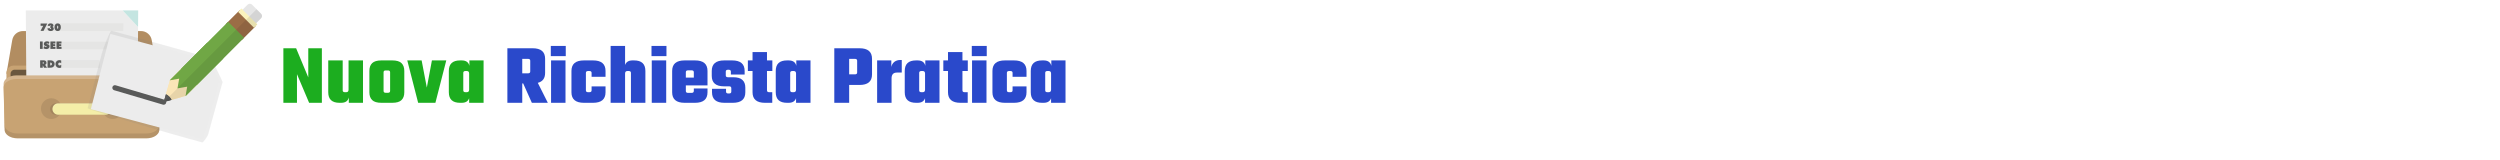 <?xml version="1.0" encoding="UTF-8" standalone="no"?>
<!-- Created with Inkscape (http://www.inkscape.org/) -->

<svg
   width="748"
   height="48"
   viewBox="0 0 197.908 12.7"
   version="1.1"
   id="svg5"
   inkscape:version="1.2.2 (b0a8486541, 2022-12-01)"
   sodipodi:docname="request_new_logo.svg"
   xml:space="preserve"
   xmlns:inkscape="http://www.inkscape.org/namespaces/inkscape"
   xmlns:sodipodi="http://sodipodi.sourceforge.net/DTD/sodipodi-0.dtd"
   xmlns="http://www.w3.org/2000/svg"
   xmlns:svg="http://www.w3.org/2000/svg"><sodipodi:namedview
     id="namedview7"
     pagecolor="#ffffff"
     bordercolor="#000000"
     borderopacity="0.25"
     inkscape:showpageshadow="false"
     inkscape:pageopacity="0.0"
     inkscape:pagecheckerboard="0"
     inkscape:deskcolor="#d1d1d1"
     inkscape:document-units="px"
     showgrid="false"
     inkscape:zoom="5.708586"
     inkscape:cx="196.89639"
     inkscape:cy="56.1435"
     inkscape:window-width="2527"
     inkscape:window-height="1408"
     inkscape:window-x="33"
     inkscape:window-y="0"
     inkscape:window-maximized="1"
     inkscape:current-layer="g347" /><defs
     id="defs2">
			
			
			
			
			
			
			
		
				
				
				
				
			
				
				
				
			
					
					
				
					
					
					
				
		
		
	<filter
   inkscape:collect="always"
   style="color-interpolation-filters:sRGB"
   id="filter8120"
   x="-0.081"
   y="-0.12"
   width="1.163"
   height="1.239"><feGaussianBlur
     inkscape:collect="always"
     stdDeviation="13.145"
     id="feGaussianBlur8122" /></filter>
	
	
	

		
		
		
		
		
		
		
		
	
		
		
		
		
		
		
		
		
	</defs><g
     inkscape:label="Livello 1"
     inkscape:groupmode="layer"
     id="layer1"><g
       id="g347"
       transform="matrix(0.044,0,0,0.044,6.383,3.411)">
	
	
<path
   style="fill:#b28d61;stroke-width:0.551"
   d="m 138.34,55.078 -7.394,0.116 -15.519,0.192 -12.747,0.193 -83.645,1.387 v 0.192 l -7.394,-0.077 -7.394,0.077 v -0.192 l -1.81,-0.039 -100.243,-1.348 -12.747,-0.193 -15.52,-0.192 -7.394,-0.116 1.271,-7.355 2.619,-15.25 5.854,-33.928 0.693,-3.928 c 1.617,-9.397 9.743,-16.252 19.293,-16.252 h 212.347 c 9.551,0 17.677,6.855 19.294,16.252 l 0.693,3.928 5.854,33.928 2.619,15.25 z"
   id="path301" /><path
   style="fill:#c8a373;stroke-width:0.551"
   d="m 138.34,53.191 v 50.603 c 0,7.009 -5.7,12.709 -12.708,12.709 h -246.391 c -7.009,0 -12.708,-5.7 -12.708,-12.709 V 53.191 c 0,-1.964 0.462,-3.813 1.271,-5.469 2.002,-4.275 6.392,-7.24 11.437,-7.24 h 246.39 c 5.045,0 9.435,2.965 11.437,7.24 l 0.039,0.039 c 0,0.039 0.039,0.077 0.039,0.116 0.192,0.385 0.346,0.77 0.462,1.155 0.116,0.269 0.192,0.501 0.269,0.77 0.077,0.269 0.154,0.539 0.192,0.847 0.077,0.385 0.154,0.809 0.192,1.232 0.04,0.424 0.078,0.886 0.078,1.309 z"
   id="path303" /><path
   style="fill:#6a573f;stroke-width:0.551"
   d="m 123.75,47.892 h -242.629 c -3.953,0 -7.186,3.234 -7.186,7.186 v 46.828 c 0,3.953 3.234,7.186 7.186,7.186 h 242.629 c 3.953,0 7.186,-3.234 7.186,-7.186 V 55.078 c 0,-3.953 -3.234,-7.186 -7.186,-7.186 z"
   id="path305" /><polygon
   style="fill:#ececec"
   points="438.178,180.15 438.038,193.573 437.969,207.554 437.899,212.098 437.829,223.912 437.689,242.438 74.311,242.438 74.172,223.912 74.102,212.098 74.032,207.554 73.962,193.573 73.822,180.15 72.983,67.39 72.494,0 388.684,0 439.087,54.248 439.017,67.39 "
   id="polygon307"
   transform="matrix(0.551,0,0,0.551,-138.59,-58.759)" /><polygon
   style="fill:#c4e5e1"
   points="439.506,0 439.437,7.55 439.087,54.248 388.684,0 "
   id="polygon309"
   transform="matrix(0.551,0,0,0.551,-138.59,-58.759)" /><polygon
   style="fill:#e5e5e4"
   points="120.593,41.886 391.004,41.886 390.864,67.521 120.733,67.521 "
   id="polygon311"
   transform="matrix(0.551,0,0,0.551,-138.59,-58.759)" /><polygon
   style="fill:#e5e5e4"
   points="120.921,101.713 390.676,101.713 390.537,127.224 121.061,127.224 "
   id="polygon313"
   transform="matrix(0.551,0,0,0.551,-138.59,-58.759)" /><polygon
   style="fill:#e5e5e4"
   points="121.253,162.393 313.934,162.393 313.874,187.777 121.393,187.777 "
   id="polygon315"
   transform="matrix(0.551,0,0,0.551,-138.59,-58.759)" /><path
   style="fill:#d4b58f;stroke-width:0.551"
   d="m 143.461,73.37 -0.116,4.929 -1.54,64.043 -0.192,7.279 c 0,8.395 -10.436,15.25 -23.183,15.25 h -231.987 c -12.747,0 -23.183,-6.855 -23.183,-15.25 l -0.193,-7.279 -1.54,-64.044 -0.116,-4.929 c 0,-3.581 1.925,-6.932 5.122,-9.551 2.002,-1.656 4.506,-3.003 7.394,-4.005 3.196,-1.117 6.817,-1.733 10.668,-1.733 h 235.684 c 3.851,0 7.471,0.616 10.667,1.733 2.888,1.002 5.391,2.349 7.394,4.005 v 0.039 c 1.002,0.809 1.887,1.695 2.619,2.657 0.231,0.308 0.462,0.616 0.654,0.924 0.231,0.347 0.462,0.732 0.654,1.117 0.116,0.192 0.193,0.385 0.269,0.577 0.116,0.231 0.231,0.501 0.308,0.732 0.077,0.231 0.154,0.462 0.192,0.655 0.154,0.424 0.231,0.886 0.308,1.309 0.077,0.5 0.116,1 0.116,1.54 z"
   id="path321" /><path
   style="fill:#c8a373;stroke-width:0.551"
   d="m 143.461,79.84 -1.502,62.502 -0.193,6.894 -0.154,6.739 c 0,0 0,0 0,0.039 v 0.077 c 0,0.501 -0.039,0.963 -0.116,1.425 -1.117,7.741 -11.052,13.864 -23.068,13.864 h -231.987 c -3.158,0 -6.162,-0.424 -8.896,-1.194 -7.74,-2.118 -13.363,-6.971 -14.172,-12.67 -0.077,-0.501 -0.116,-1.002 -0.116,-1.54 v -0.077 l -0.347,-13.556 -1.502,-62.502 c 0,-0.539 0.039,-1.04 0.116,-1.54 0.462,-3.004 2.272,-5.738 5.006,-8.01 2.002,-1.617 4.506,-3.004 7.394,-3.967 3.196,-1.117 6.817,-1.733 10.668,-1.733 h 235.684 c 3.851,0 7.471,0.616 10.667,1.733 2.888,0.963 5.391,2.349 7.394,3.967 2.734,2.272 4.544,5.006 5.006,8.01 0.076,0.5 0.115,1.04 0.115,1.54 z"
   id="path323" /><circle
   style="opacity:0.2;fill:#6a573f;stroke-width:0.551"
   cx="-52.765"
   cy="117.928"
   r="18.673"
   id="circle325" /><circle
   style="opacity:0.2;fill:#6a573f;stroke-width:0.551"
   cx="57.636"
   cy="117.928"
   r="18.673"
   id="circle327" /><path
   style="opacity:0.1;fill:#040000;stroke-width:0.551"
   d="m 49.641,128.906 h -94.411 c -5.62,0 -10.217,-4.598 -10.217,-10.217 v 0 c 0,-5.62 4.598,-10.217 10.217,-10.217 h 94.41 c 5.62,0 10.217,4.598 10.217,10.217 v 0 c 5.37e-4,5.62 -4.597,10.217 -10.217,10.217 z"
   id="path331" /><path
   style="fill:#f4eea8;stroke-width:0.551"
   d="m 45.313,128.906 h -85.756 c -5.62,0 -10.217,-4.598 -10.217,-10.217 v 0 c 0,-5.62 4.598,-10.217 10.217,-10.217 h 85.756 c 5.62,0 10.217,4.598 10.217,10.217 v 0 c -5.37e-4,5.62 -4.598,10.217 -10.218,10.217 z"
   id="path333" /><path
   style="opacity:0.1;fill:#ffffff;stroke-width:0.551"
   d="m 55.263,114.183 c -1.595,-2.457 -4.367,-4.089 -7.501,-4.089 h -88.268 c -4.924,0 -8.957,4.034 -8.957,8.967 v 2.504 c 0,1.057 0.186,2.077 0.529,3.023 -0.918,-1.41 -1.456,-3.078 -1.456,-4.878 v -2.504 c 0,-4.933 4.034,-8.967 8.957,-8.967 h 88.268 c 3.866,0 7.186,2.485 8.428,5.944 z"
   id="path335" /><path
   style="opacity:0.2;fill:#6a573f;stroke-width:0.551"
   d="m 141.959,142.342 -0.193,6.894 -0.154,6.739 c 0,0 0,0 0,0.039 v 0.077 c 0,0.501 -0.039,0.963 -0.116,1.425 -1.194,7.663 -11.129,13.71 -23.068,13.71 h -231.987 c -3.235,0 -6.316,-0.462 -9.127,-1.232 -7.548,-2.157 -13.055,-6.893 -13.941,-12.477 -0.077,-0.501 -0.116,-1.002 -0.116,-1.54 v -0.077 l -0.347,-13.556 h 0.231 l 0.116,4.968 c 0,8.395 10.436,15.25 23.183,15.25 h 231.987 c 12.747,0 23.183,-6.855 23.183,-15.25 l 0.116,-4.968 z"
   id="path341" /><path
   d="m -72.115,-21.991 4.733,-9.112 h -4.624 v -4.087 h 11.952 l -6.672,13.199 z"
   style="font-size:34.702px;font-family:'Futura XBlk BT';-inkscape-font-specification:'Futura XBlk BT';text-align:center;text-anchor:middle;fill:#595a59;stroke:#ffccaa;stroke-width:0;stroke-linecap:round;stroke-linejoin:round"
   id="path11994" /><path
   d="m -54.719,-30.247 h 0.2 q 0.61,0 0.919,-0.228 0.319,-0.237 0.319,-0.692 0,-0.346 -0.209,-0.564 -0.209,-0.218 -0.537,-0.218 -0.346,0 -0.528,0.246 -0.182,0.237 -0.182,0.692 h -4.397 q 0.036,-2.185 1.356,-3.313 1.329,-1.129 3.86,-1.129 2.257,0 3.623,1.038 1.375,1.029 1.375,2.694 0,1.02 -0.473,1.684 -0.473,0.665 -1.429,1.001 1.174,0.264 1.784,1.065 0.619,0.792 0.619,2.048 0,1.957 -1.493,3.122 -1.493,1.165 -4.023,1.165 -2.713,0 -4.251,-1.338 -1.529,-1.338 -1.529,-3.696 v -0.036 h 4.579 q 0.027,0.674 0.282,1.02 0.255,0.337 0.728,0.337 0.473,0 0.756,-0.291 0.291,-0.3 0.291,-0.783 0,-0.555 -0.337,-0.847 -0.337,-0.291 -0.965,-0.291 -0.137,0 -0.209,0.009 -0.073,0 -0.127,0 z"
   style="font-size:34.702px;font-family:'Futura XBlk BT';-inkscape-font-specification:'Futura XBlk BT';text-align:center;text-anchor:middle;fill:#595a59;stroke:#ffccaa;stroke-width:0;stroke-linecap:round;stroke-linejoin:round"
   id="path11996" /><path
   d="m -42.394,-28.554 q 0,1.438 0.255,2.112 0.264,0.665 0.819,0.665 0.555,0 0.81,-0.655 0.255,-0.665 0.255,-2.121 0,-1.447 -0.255,-2.112 -0.255,-0.665 -0.81,-0.665 -0.564,0 -0.819,0.655 -0.255,0.655 -0.255,2.121 z m -4.661,0 q 0,-3.213 1.529,-5.052 1.538,-1.848 4.205,-1.848 2.685,0 4.205,1.83 1.52,1.83 1.52,5.07 0,3.241 -1.52,5.079 -1.52,1.839 -4.205,1.839 -2.658,0 -4.196,-1.857 -1.538,-1.857 -1.538,-5.061 z"
   style="font-size:34.702px;font-family:'Futura XBlk BT';-inkscape-font-specification:'Futura XBlk BT';text-align:center;text-anchor:middle;fill:#595a59;stroke:#ffccaa;stroke-width:0;stroke-linecap:round;stroke-linejoin:round"
   id="path11998" /><path
   d="M -73.184,10.438 V -2.888 h 4.87 V 10.438 Z"
   style="font-size:34.702px;font-family:'Futura XBlk BT';-inkscape-font-specification:'Futura XBlk BT';text-align:center;text-anchor:middle;fill:#595a59;stroke:#ffccaa;stroke-width:0;stroke-linecap:round;stroke-linejoin:round"
   id="path12001" /><path
   d="m -66.94,9.3 1.529,-3.732 q 1.029,0.719 1.83,1.056 0.81,0.328 1.511,0.328 0.492,0 0.774,-0.182 0.282,-0.191 0.282,-0.51 0,-0.555 -1.411,-0.847 -0.455,-0.1 -0.71,-0.155 -1.493,-0.364 -2.285,-1.293 -0.792,-0.928 -0.792,-2.312 0,-2.148 1.538,-3.495 1.538,-1.347 4.033,-1.347 1.147,0 2.257,0.3 1.111,0.3 2.239,0.91 l -1.456,3.486 q -0.692,-0.51 -1.393,-0.774 -0.692,-0.273 -1.347,-0.273 -0.501,0 -0.774,0.173 -0.273,0.164 -0.273,0.464 0,0.564 1.994,0.992 0.319,0.073 0.492,0.109 1.375,0.309 2.166,1.265 0.792,0.956 0.792,2.312 0,2.212 -1.602,3.614 -1.593,1.402 -4.151,1.402 -1.311,0 -2.622,-0.373 -1.311,-0.373 -2.622,-1.12 z"
   style="font-size:34.702px;font-family:'Futura XBlk BT';-inkscape-font-specification:'Futura XBlk BT';text-align:center;text-anchor:middle;fill:#595a59;stroke:#ffccaa;stroke-width:0;stroke-linecap:round;stroke-linejoin:round"
   id="path12003" /><path
   d="M -54.342,10.438 V -2.888 h 8.912 v 3.614 h -4.215 v 1.283 h 3.823 v 3.414 h -3.823 v 1.402 h 4.324 v 3.614 z"
   style="font-size:34.702px;font-family:'Futura XBlk BT';-inkscape-font-specification:'Futura XBlk BT';text-align:center;text-anchor:middle;fill:#595a59;stroke:#ffccaa;stroke-width:0;stroke-linecap:round;stroke-linejoin:round"
   id="path12005" /><path
   d="M -43.382,10.438 V -2.888 h 8.912 v 3.614 h -4.215 v 1.283 h 3.823 v 3.414 h -3.823 v 1.402 h 4.324 v 3.614 z"
   style="font-size:34.702px;font-family:'Futura XBlk BT';-inkscape-font-specification:'Futura XBlk BT';text-align:center;text-anchor:middle;fill:#595a59;stroke:#ffccaa;stroke-width:0;stroke-linecap:round;stroke-linejoin:round"
   id="path12007" /><path
   d="m -68.155,34.433 v 2.603 h 0.746 q 0.683,0 1.047,-0.328 0.373,-0.337 0.373,-0.956 0,-0.637 -0.373,-0.974 -0.364,-0.346 -1.047,-0.346 z m -4.697,9.895 V 31.001 h 6.026 q 2.622,0 4.005,1.156 1.384,1.156 1.384,3.332 0,1.42 -0.701,2.339 -0.692,0.919 -1.875,1.074 l 3.559,5.425 h -5.371 l -2.33,-4.397 v 4.397 z"
   style="font-size:34.702px;font-family:'Futura XBlk BT';-inkscape-font-specification:'Futura XBlk BT';text-align:center;text-anchor:middle;fill:#595a59;stroke:#ffccaa;stroke-width:0;stroke-linecap:round;stroke-linejoin:round"
   id="path12010" /><path
   d="m -54.756,40.259 q 1.62,-0.009 2.367,-0.628 0.746,-0.628 0.746,-1.957 0,-1.302 -0.719,-1.939 -0.71,-0.637 -2.185,-0.637 h -0.209 z m -4.752,4.069 V 31.001 h 3.878 q 1.848,0 3.15,0.209 1.311,0.2 2.13,0.628 1.73,0.91 2.649,2.412 0.928,1.502 0.928,3.423 0,1.912 -0.919,3.404 -0.919,1.493 -2.658,2.412 -0.847,0.437 -2.148,0.637 -1.302,0.2 -3.486,0.2 z"
   style="font-size:34.702px;font-family:'Futura XBlk BT';-inkscape-font-specification:'Futura XBlk BT';text-align:center;text-anchor:middle;fill:#595a59;stroke:#ffccaa;stroke-width:0;stroke-linecap:round;stroke-linejoin:round"
   id="path12012" /><path
   d="m -34.957,36.29 q -0.655,-0.628 -1.338,-0.938 -0.683,-0.309 -1.438,-0.309 -1.174,0 -1.893,0.728 -0.71,0.719 -0.71,1.921 0,1.174 0.683,1.875 0.683,0.701 1.83,0.701 0.692,0 1.402,-0.291 0.719,-0.3 1.566,-0.947 l -0.155,5.016 q -0.783,0.319 -1.566,0.473 -0.783,0.164 -1.566,0.164 -0.974,0 -1.875,-0.218 -0.901,-0.218 -1.629,-0.619 -1.766,-1.02 -2.676,-2.576 -0.901,-1.557 -0.901,-3.577 0,-1.493 0.51,-2.767 0.519,-1.274 1.502,-2.248 0.992,-0.983 2.294,-1.484 1.311,-0.51 2.831,-0.51 0.81,0 1.593,0.173 0.792,0.164 1.538,0.501 z"
   style="font-size:34.702px;font-family:'Futura XBlk BT';-inkscape-font-specification:'Futura XBlk BT';text-align:center;text-anchor:middle;fill:#595a59;stroke:#ffccaa;stroke-width:0;stroke-linecap:round;stroke-linejoin:round"
   id="path12014" /><path
   d="m 409.565,9.296 h 24.463 V 107.452 H 411.094 L 389.23,55.928 V 107.452 H 364.768 V 9.296 h 22.934 l 21.863,52.442 z"
   id="path7728"
   style="font-weight:bold;font-size:284.594px;font-family:Teko;-inkscape-font-specification:'Teko Bold';text-align:center;text-anchor:middle;fill:#1cad1f;fill-opacity:1;stroke-width:0;stroke-linecap:round;stroke-linejoin:round" /><path
   d="m 482.035,31.16 h 25.992 V 107.452 h -25.533 v -9.785 q -2.14,9.785 -13.913,9.785 h -2.752 q -20.335,0 -20.335,-18.958 V 31.16 H 471.486 v 53.818 q 0,3.364 3.822,3.364 h 2.599 q 4.128,0 4.128,-4.587 z"
   id="path7730"
   style="font-weight:bold;font-size:284.594px;font-family:Teko;-inkscape-font-specification:'Teko Bold';text-align:center;text-anchor:middle;fill:#1cad1f;fill-opacity:1;stroke-width:0;stroke-linecap:round;stroke-linejoin:round" /><path
   d="M 556.799,86.048 V 52.564 q 0,-3.364 -3.822,-3.364 h -4.128 q -3.822,0 -3.822,3.364 V 86.048 q 0,3.364 3.822,3.364 h 4.128 q 3.822,0 3.822,-3.364 z m -15.595,-54.888 h 19.417 q 11.62,0 16.665,4.893 5.045,4.893 5.045,14.066 v 38.376 q 0,9.173 -5.045,14.066 -5.045,4.893 -16.665,4.893 h -19.417 q -11.62,0 -16.665,-4.893 -5.045,-4.893 -5.045,-14.066 V 50.118 q 0,-9.173 5.045,-14.066 5.045,-4.893 16.665,-4.893 z"
   id="path7732"
   style="font-weight:bold;font-size:284.594px;font-family:Teko;-inkscape-font-specification:'Teko Bold';text-align:center;text-anchor:middle;fill:#1cad1f;fill-opacity:1;stroke-width:0;stroke-linecap:round;stroke-linejoin:round" /><path
   d="m 587.683,31.16 h 25.839 l 9.326,48.925 9.173,-48.925 h 25.839 L 638.29,107.452 h -31.037 z"
   id="path7734"
   style="font-weight:bold;font-size:284.594px;font-family:Teko;-inkscape-font-specification:'Teko Bold';text-align:center;text-anchor:middle;fill:#1cad1f;fill-opacity:1;stroke-width:0;stroke-linecap:round;stroke-linejoin:round" /><path
   d="m 692.261,88.341 h 2.599 q 4.128,0 4.128,-4.587 V 54.858 q 0,-4.587 -4.128,-4.587 h -2.599 q -3.822,0 -3.822,3.364 v 31.343 q 0,3.364 3.822,3.364 z m 7.186,-57.181 h 25.533 V 107.452 h -25.992 v -8.256 q -2.905,8.256 -13.454,8.256 h -2.752 q -20.335,0 -20.335,-18.958 V 50.118 q 0,-18.958 20.335,-18.958 h 2.752 q 11.773,0 13.913,9.785 z"
   id="path7736"
   style="font-weight:bold;font-size:284.594px;font-family:Teko;-inkscape-font-specification:'Teko Bold';text-align:center;text-anchor:middle;fill:#1cad1f;fill-opacity:1;stroke-width:0;stroke-linecap:round;stroke-linejoin:round" /><path
   d="m 805.095,28.408 h -10.55 v 25.991 h 10.55 q 3.822,0 3.822,-3.364 V 31.771 q 0,-3.364 -3.822,-3.364 z M 794.545,72.593 V 107.452 H 767.789 V 9.296 h 45.409 q 22.475,0 22.475,18.958 v 25.38 q 0,14.525 -13.149,17.888 l 18.041,35.929 h -28.744 l -15.595,-34.859 z"
   id="path7738"
   style="font-weight:bold;font-size:284.594px;font-family:Teko;-inkscape-font-specification:'Teko Bold';text-align:center;text-anchor:middle;fill:#2a49cb;stroke-width:0;stroke-linecap:round;stroke-linejoin:round;fill-opacity:1" /><path
   d="m 872.367,107.452 h -25.991 V 31.16 h 25.991 z M 845.916,23.515 V 5.168 h 26.909 v 18.347 z"
   id="path7740"
   style="font-weight:bold;font-size:284.594px;font-family:Teko;-inkscape-font-specification:'Teko Bold';text-align:center;text-anchor:middle;fill:#2a49cb;stroke-width:0;stroke-linecap:round;stroke-linejoin:round;fill-opacity:1" /><path
   d="m 944.378,60.668 h -25.074 v -7.033 q 0,-3.364 -3.822,-3.364 h -2.599 q -3.822,0 -3.822,3.364 v 31.343 q 0,3.364 3.822,3.364 h 2.599 q 3.822,0 3.822,-3.364 V 77.944 h 25.074 v 10.549 q 0,18.958 -22.475,18.958 h -16.359 q -22.475,0 -22.475,-18.958 V 50.118 q 0,-18.958 22.475,-18.958 h 16.359 q 22.475,0 22.475,18.958 z"
   id="path7742"
   style="font-weight:bold;font-size:284.594px;font-family:Teko;-inkscape-font-specification:'Teko Bold';text-align:center;text-anchor:middle;fill:#2a49cb;stroke-width:0;stroke-linecap:round;stroke-linejoin:round;fill-opacity:1" /><path
   d="m 992.998,31.16 h 2.752 q 20.335,0 20.335,18.958 V 107.452 H 990.093 V 53.635 q 0,-3.364 -3.822,-3.364 h -2.599 q -4.128,0 -4.128,4.587 V 107.452 H 953.552 V 5.168 h 25.991 V 39.416 q 2.905,-8.256 13.454,-8.256 z"
   id="path7744"
   style="font-weight:bold;font-size:284.594px;font-family:Teko;-inkscape-font-specification:'Teko Bold';text-align:center;text-anchor:middle;fill:#2a49cb;stroke-width:0;stroke-linecap:round;stroke-linejoin:round;fill-opacity:1" /><path
   d="m 1053.543,107.452 h -25.991 V 31.16 h 25.991 z M 1027.092,23.515 V 5.168 h 26.909 v 18.347 z"
   id="path7746"
   style="font-weight:bold;font-size:284.594px;font-family:Teko;-inkscape-font-specification:'Teko Bold';text-align:center;text-anchor:middle;fill:#2a49cb;stroke-width:0;stroke-linecap:round;stroke-linejoin:round;fill-opacity:1" /><path
   d="m 1088.86,62.044 h 14.372 v -9.632 q 0,-3.364 -3.822,-3.364 h -6.727 q -3.822,0 -3.822,3.364 z m -2.14,-30.884 h 18.653 q 22.475,0 22.475,18.958 v 25.991 h -38.987 v 10.091 q 0,3.364 3.822,3.364 h 6.727 q 3.822,0 3.822,-3.669 V 81.614 h 24.616 v 6.88 q 0,18.958 -22.475,18.958 h -18.653 q -22.475,0 -22.475,-18.958 V 50.118 q 0,-18.958 22.475,-18.958 z"
   id="path7748"
   style="font-weight:bold;font-size:284.594px;font-family:Teko;-inkscape-font-specification:'Teko Bold';text-align:center;text-anchor:middle;fill:#2a49cb;stroke-width:0;stroke-linecap:round;stroke-linejoin:round;fill-opacity:1" /><path
   d="m 1170.657,87.271 v -6.116 q 0,-3.364 -3.822,-3.364 h -9.326 q -22.016,0 -22.016,-18.806 V 50.118 q 0,-18.958 22.475,-18.958 h 14.219 q 22.475,0 22.475,18.958 v 6.421 h -24.768 v -5.198 q 0,-3.364 -3.822,-3.364 h -1.529 q -3.822,0 -3.822,3.364 v 6.727 q 0,3.364 3.822,3.364 h 9.326 q 11.773,0 16.818,4.893 5.198,4.74 5.198,13.76 v 8.409 q 0,18.958 -22.475,18.958 h -14.983 q -22.475,0 -22.475,-18.958 v -6.269 h 25.227 v 5.045 q 0,3.364 3.822,3.364 h 1.835 q 3.822,0 3.822,-3.364 z"
   id="path7750"
   style="font-weight:bold;font-size:284.594px;font-family:Teko;-inkscape-font-specification:'Teko Bold';text-align:center;text-anchor:middle;fill:#2a49cb;stroke-width:0;stroke-linecap:round;stroke-linejoin:round;fill-opacity:1" /><path
   d="m 1244.504,50.271 h -9.632 v 34.706 q 0,3.364 3.822,3.364 h 5.657 V 107.452 h -12.996 q -22.475,0 -22.475,-18.958 V 50.271 h -8.409 V 31.16 h 8.409 V 16.176 h 25.991 v 14.983 h 9.632 z"
   id="path7752"
   style="font-weight:bold;font-size:284.594px;font-family:Teko;-inkscape-font-specification:'Teko Bold';text-align:center;text-anchor:middle;fill:#2a49cb;stroke-width:0;stroke-linecap:round;stroke-linejoin:round;fill-opacity:1" /><path
   d="m 1280.433,88.341 h 2.599 q 4.128,0 4.128,-4.587 V 54.858 q 0,-4.587 -4.128,-4.587 h -2.599 q -3.822,0 -3.822,3.364 v 31.343 q 0,3.364 3.822,3.364 z m 7.186,-57.181 h 25.533 V 107.452 h -25.991 v -8.256 q -2.905,8.256 -13.454,8.256 h -2.752 q -20.334,0 -20.334,-18.958 V 50.118 q 0,-18.958 20.334,-18.958 h 2.752 q 11.773,0 13.913,9.785 z"
   id="path7754"
   style="font-weight:bold;font-size:284.594px;font-family:Teko;-inkscape-font-specification:'Teko Bold';text-align:center;text-anchor:middle;fill:#2a49cb;stroke-width:0;stroke-linecap:round;stroke-linejoin:round;fill-opacity:1" /><path
   d="M 1397.089,52.87 V 31.771 q 0,-3.364 -3.822,-3.364 h -10.549 v 27.826 h 10.549 q 3.822,0 3.822,-3.364 z M 1355.961,9.296 h 45.409 q 22.475,0 22.475,18.958 v 28.132 q 0,18.958 -22.475,18.958 h -18.653 V 107.452 h -26.756 z"
   id="path7756"
   style="font-weight:bold;font-size:284.594px;font-family:Teko;-inkscape-font-specification:'Teko Bold';text-align:center;text-anchor:middle;fill:#2a49cb;stroke-width:0;stroke-linecap:round;stroke-linejoin:round;fill-opacity:1" /><path
   d="m 1475.064,30.395 h 2.293 v 22.628 h -8.715 q -9.632,0 -9.632,10.397 V 107.452 h -25.991 V 31.16 h 25.533 v 11.773 q 1.223,-5.81 5.504,-9.173 4.281,-3.364 11.008,-3.364 z"
   id="path7758"
   style="font-weight:bold;font-size:284.594px;font-family:Teko;-inkscape-font-specification:'Teko Bold';text-align:center;text-anchor:middle;fill:#2a49cb;stroke-width:0;stroke-linecap:round;stroke-linejoin:round;fill-opacity:1" /><path
   d="m 1512.522,88.341 h 2.599 q 4.128,0 4.128,-4.587 V 54.858 q 0,-4.587 -4.128,-4.587 h -2.599 q -3.822,0 -3.822,3.364 v 31.343 q 0,3.364 3.822,3.364 z m 7.186,-57.181 h 25.533 V 107.452 h -25.991 v -8.256 q -2.905,8.256 -13.454,8.256 h -2.752 q -20.334,0 -20.334,-18.958 V 50.118 q 0,-18.958 20.334,-18.958 h 2.752 q 11.773,0 13.913,9.785 z"
   id="path7760"
   style="font-weight:bold;font-size:284.594px;font-family:Teko;-inkscape-font-specification:'Teko Bold';text-align:center;text-anchor:middle;fill:#2a49cb;stroke-width:0;stroke-linecap:round;stroke-linejoin:round;fill-opacity:1" /><path
   d="m 1596.153,50.271 h -9.632 v 34.706 q 0,3.364 3.822,3.364 h 5.657 V 107.452 h -12.996 q -22.475,0 -22.475,-18.958 V 50.271 h -8.409 V 31.16 h 8.409 V 16.176 h 25.991 v 14.983 h 9.632 z"
   id="path7762"
   style="font-weight:bold;font-size:284.594px;font-family:Teko;-inkscape-font-specification:'Teko Bold';text-align:center;text-anchor:middle;fill:#2a49cb;stroke-width:0;stroke-linecap:round;stroke-linejoin:round;fill-opacity:1" /><path
   d="m 1629.789,107.452 h -25.991 V 31.16 h 25.991 z M 1603.339,23.515 V 5.168 h 26.909 v 18.347 z"
   id="path7764"
   style="font-weight:bold;font-size:284.594px;font-family:Teko;-inkscape-font-specification:'Teko Bold';text-align:center;text-anchor:middle;fill:#2a49cb;stroke-width:0;stroke-linecap:round;stroke-linejoin:round;fill-opacity:1" /><path
   d="m 1701.801,60.668 h -25.074 v -7.033 q 0,-3.364 -3.822,-3.364 h -2.599 q -3.822,0 -3.822,3.364 v 31.343 q 0,3.364 3.822,3.364 h 2.599 q 3.822,0 3.822,-3.364 V 77.944 h 25.074 v 10.549 q 0,18.958 -22.475,18.958 h -16.359 q -22.475,0 -22.475,-18.958 V 50.118 q 0,-18.958 22.475,-18.958 h 16.359 q 22.475,0 22.475,18.958 z"
   id="path7766"
   style="font-weight:bold;font-size:284.594px;font-family:Teko;-inkscape-font-specification:'Teko Bold';text-align:center;text-anchor:middle;fill:#2a49cb;stroke-width:0;stroke-linecap:round;stroke-linejoin:round;fill-opacity:1" /><path
   d="m 1739.259,88.341 h 2.599 q 4.128,0 4.128,-4.587 V 54.858 q 0,-4.587 -4.128,-4.587 h -2.599 q -3.822,0 -3.822,3.364 v 31.343 q 0,3.364 3.822,3.364 z m 7.186,-57.181 h 25.533 V 107.452 h -25.991 v -8.256 q -2.905,8.256 -13.454,8.256 h -2.752 q -20.335,0 -20.335,-18.958 V 50.118 q 0,-18.958 20.335,-18.958 h 2.752 q 11.773,0 13.913,9.785 z"
   id="path7768"
   style="font-weight:bold;font-size:284.594px;font-family:Teko;-inkscape-font-specification:'Teko Bold';text-align:center;text-anchor:middle;fill:#2a49cb;stroke-width:0;stroke-linecap:round;stroke-linejoin:round;fill-opacity:1" /><path
   id="polygon8070"
   style="opacity:0.37;fill:#808080;filter:url(#filter8120)"
   sodipodi:type="inkscape:offset"
   inkscape:radius="10.529538"
   inkscape:original="M 72.494141 0 L 72.982422 67.390625 L 73.822266 180.15039 L 73.962891 193.57227 L 74.03125 207.55469 L 74.101562 212.09766 L 74.171875 223.91211 L 74.310547 242.4375 L 437.68945 242.4375 L 437.82812 223.91211 L 437.89844 212.09766 L 437.96875 207.55469 L 438.03711 193.57227 L 438.17773 180.15039 L 439.01758 67.390625 L 439.08789 54.248047 L 388.68359 0 L 72.494141 0 z "
   d="m 72.494,-10.529 c -3.51,3.535 -10.204,55.533 -10.041,77.996 0,6.51e-4 0.56,75.175 0.84,112.762 0,0.01 0.094,8.96 0.141,13.424 0.023,4.651 0.07,14.027 0.07,14.064 0.023,1.498 0.115,12.337 0.139,16.258 0,0.005 0.092,12.366 0.139,18.541 3.51,3.484 252.782,10.451 373.908,10.451 3.51,-3.484 10.622,-22.801 10.668,-28.977 0,-0.005 0.047,-7.858 0.07,-11.779 0.023,-1.498 0.07,-4.568 0.07,-4.605 0.023,-4.651 0.162,-22.882 0.209,-27.346 0,-0.01 0.56,-75.204 0.84,-112.791 0,-0.007 0.047,-8.783 0.07,-13.164 -0.939,-2.408 -36.419,-43.39 -53.221,-61.473 -2.571,-1.12 -218.506,-3.361 -323.902,-3.361 z"
   transform="matrix(0.557,0.149,-0.149,0.557,13.106,-27.264)" /><polygon
   style="fill:#ececec"
   points="439.087,54.248 439.017,67.39 438.178,180.15 438.038,193.573 437.969,207.554 437.899,212.098 437.829,223.912 437.689,242.438 74.311,242.438 74.172,223.912 74.102,212.098 74.032,207.554 73.962,193.573 73.822,180.15 72.983,67.39 72.494,0 388.684,0 "
   id="polygon8068"
   transform="matrix(0.557,0.149,-0.149,0.557,13.106,-27.264)" /><polygon
   style="fill:#fbe6b7"
   points="72.895,439.074 72.19,438.29 32.494,398.671 31.867,398.046 97.95,331.961 180.006,414.017 171.785,422.16 115.097,478.926 115.019,478.926 113.923,480.023 113.844,479.945 113.375,479.474 113.297,479.474 73.6,439.701 "
   id="polygon9409"
   transform="matrix(0.346,0,0,0.346,149.364,-70.757)" /><path
   style="fill:#ffffff;stroke-width:0.346"
   d="m 326.217,-47.371 c -0.217,0.947 -0.704,1.868 -1.435,2.599 l -12.427,12.427 -2.653,2.653 -1.435,1.435 c -2.166,2.166 -5.74,2.166 -7.933,0 l -8.204,-8.204 -8.231,-8.231 c -2.193,-2.193 -2.193,-5.766 0,-7.933 l 1.435,-1.435 2.653,-2.653 3.303,-3.303 9.097,-9.123 c 0.731,-0.731 1.652,-1.219 2.626,-1.435 1.841,-0.487 3.899,0 5.334,1.435 l 8.204,8.231 8.231,8.203 c 1.435,1.435 1.922,3.493 1.435,5.334 z"
   id="path9411" /><polygon
   style="fill:#9b6d46"
   points="471.351,111.085 477.145,116.88 404.72,189.306 363.692,148.276 322.664,107.248 395.089,34.823 "
   id="polygon9413"
   transform="matrix(0.346,0,0,0.346,149.364,-70.757)" /><polygon
   style="fill:#fbf3bd"
   points="480.903,101.533 486.697,107.248 477.145,116.88 469.472,124.473 463.678,118.757 393.21,48.29 387.416,42.498 404.641,25.271 "
   id="polygon9415"
   transform="matrix(0.346,0,0,0.346,149.364,-70.757)" /><polygon
   style="fill:#70a745"
   points="376.846,135.122 417.874,176.072 404.72,189.306 309.901,284.123 180.006,414.017 171.785,422.16 130.835,381.134 89.808,340.105 97.95,331.961 227.845,202.067 322.664,107.248 335.818,94.095 "
   id="polygon9417"
   transform="matrix(0.346,0,0,0.346,149.364,-70.757)" /><path
   style="fill:#fbe6b7;stroke-width:0.346"
   d="m 189.137,94.853 -0.379,0.109 -0.19,0.081 h -0.027 l -24.936,7.23 c -0.027,-0.054 -0.054,-0.082 -0.054,-0.136 -1.083,-2.085 -2.464,-4.061 -4.224,-5.821 -1.76,-1.76 -3.736,-3.167 -5.848,-4.224 -0.027,-0.026 -0.081,-0.026 -0.108,-0.054 l 7.229,-24.936 0.081,-0.243 0.109,-0.379 0.298,0.298 13.889,13.89 0.515,0.514 13.348,13.348 z"
   id="path9419" /><path
   style="fill:#595a59;stroke-width:0.346"
   d="m 163.768,102.082 -0.216,0.054 -0.027,0.027 -9.178,2.68 -4.982,1.435 1.435,-4.982 2.68,-9.206 0.081,-0.243 c 2.139,1.083 4.17,2.491 5.957,4.278 1.787,1.786 3.195,3.817 4.251,5.956 z"
   id="path9421" /><polygon
   style="fill:#70a745"
   points="115.097,478.926 113.766,480.258 113.844,479.945 113.923,479.239 114.158,477.987 122.457,431.087 75.557,439.387 73.6,439.701 71.955,440.012 71.877,440.012 72.19,438.29 72.504,436.333 80.803,389.432 33.903,397.732 32.728,397.968 31.945,398.124 31.789,398.124 97.95,331.961 227.845,202.067 309.901,284.123 180.006,414.017 "
   id="polygon9423"
   transform="matrix(0.346,0,0,0.346,149.364,-70.757)" /><polygon
   style="fill:#fbe6b7"
   points="72.895,439.074 72.19,438.29 32.494,398.671 31.867,398.046 97.95,331.961 180.006,414.017 171.785,422.16 115.097,478.926 115.019,478.926 113.923,480.023 113.844,479.945 113.375,479.474 113.297,479.474 73.6,439.701 "
   id="polygon9427"
   transform="matrix(0.346,0,0,0.346,149.364,-70.757)" /><path
   style="fill:#e6e6e6;stroke-width:0.346"
   d="m 326.217,-47.371 c -0.217,0.947 -0.704,1.868 -1.435,2.599 l -12.427,12.427 -2.653,2.653 -1.435,1.435 c -2.166,2.166 -5.74,2.166 -7.933,0 l -8.204,-8.204 -8.231,-8.231 c -2.193,-2.193 -2.193,-5.766 0,-7.933 l 1.435,-1.435 2.653,-2.653 3.303,-3.303 9.097,-9.123 c 0.731,-0.731 1.652,-1.219 2.626,-1.435 1.841,-0.487 3.899,0 5.334,1.435 l 8.204,8.231 8.231,8.203 c 1.435,1.435 1.922,3.493 1.435,5.334 z"
   id="path9429" /><polygon
   style="fill:#9b6d46"
   points="471.351,111.085 477.145,116.88 404.72,189.306 363.692,148.276 322.664,107.248 395.089,34.823 "
   id="polygon9431"
   transform="matrix(0.346,0,0,0.346,149.364,-70.757)" /><polygon
   style="fill:#fbf3bd"
   points="480.903,101.533 486.697,107.248 477.145,116.88 469.472,124.473 463.678,118.757 393.21,48.29 387.416,42.498 404.641,25.271 "
   id="polygon9433"
   transform="matrix(0.346,0,0,0.346,149.364,-70.757)" /><polygon
   style="fill:#70a745"
   points="376.846,135.122 417.874,176.072 404.72,189.306 309.901,284.123 180.006,414.017 171.785,422.16 130.835,381.134 89.808,340.105 97.95,331.961 227.845,202.067 322.664,107.248 335.818,94.095 "
   id="polygon9435"
   transform="matrix(0.346,0,0,0.346,149.364,-70.757)" /><path
   style="fill:#fbe6b7;stroke-width:0.346"
   d="m 189.137,94.853 -0.379,0.109 -0.19,0.081 h -0.027 l -24.936,7.23 c -0.027,-0.054 -0.054,-0.082 -0.054,-0.136 -1.083,-2.085 -2.464,-4.061 -4.224,-5.821 -1.76,-1.76 -3.736,-3.167 -5.848,-4.224 -0.027,-0.026 -0.081,-0.026 -0.108,-0.054 l 7.229,-24.936 0.081,-0.243 0.109,-0.379 0.298,0.298 13.889,13.89 0.515,0.514 13.348,13.348 z"
   id="path9437" /><path
   style="fill:#595a59;stroke-width:0.346"
   d="m 163.768,102.082 -0.216,0.054 -0.027,0.027 -9.178,2.68 -4.982,1.435 1.435,-4.982 2.68,-9.206 0.081,-0.243 c 2.139,1.083 4.17,2.491 5.957,4.278 1.787,1.786 3.195,3.817 4.251,5.956 z"
   id="path9439" /><polygon
   style="fill:#70a745"
   points="115.097,478.926 113.766,480.258 113.844,479.945 113.923,479.239 114.158,477.987 122.457,431.087 75.557,439.387 73.6,439.701 71.955,440.012 71.877,440.012 72.19,438.29 72.504,436.333 80.803,389.432 33.903,397.732 32.728,397.968 31.945,398.124 31.789,398.124 97.95,331.961 227.845,202.067 309.901,284.123 180.006,414.017 "
   id="polygon9441"
   transform="matrix(0.346,0,0,0.346,149.364,-70.757)" /><path
   style="opacity:0.08;fill:#040000;stroke-width:0.346"
   d="m 315.671,-35.657 9.103,-9.103 c 2.184,-2.184 2.183,-5.756 0,-7.94 l -8.217,-8.217 -167.186,167.186 14.165,-4.111 c 0.019,0.038 0.043,0.074 0.062,0.112 l 24.957,-7.242 0.169,0.169 -0.019,0.11 0.065,-0.065 20.01,-20.01 2.827,-2.827 44.928,-44.928 32.781,-32.781 4.558,-4.558 17.842,-17.842 2.633,-2.633 3.322,-3.322 z"
   id="path9445" /><path
   style="fill:#595a59;fill-opacity:1;stroke:#595a59;stroke-width:9.27;stroke-linecap:round;stroke-linejoin:round;stroke-dasharray:none;stroke-opacity:1"
   d="M 61.686,80.391 149.364,106.279"
   id="path11032"
   sodipodi:nodetypes="cc" /></g></g></svg>
